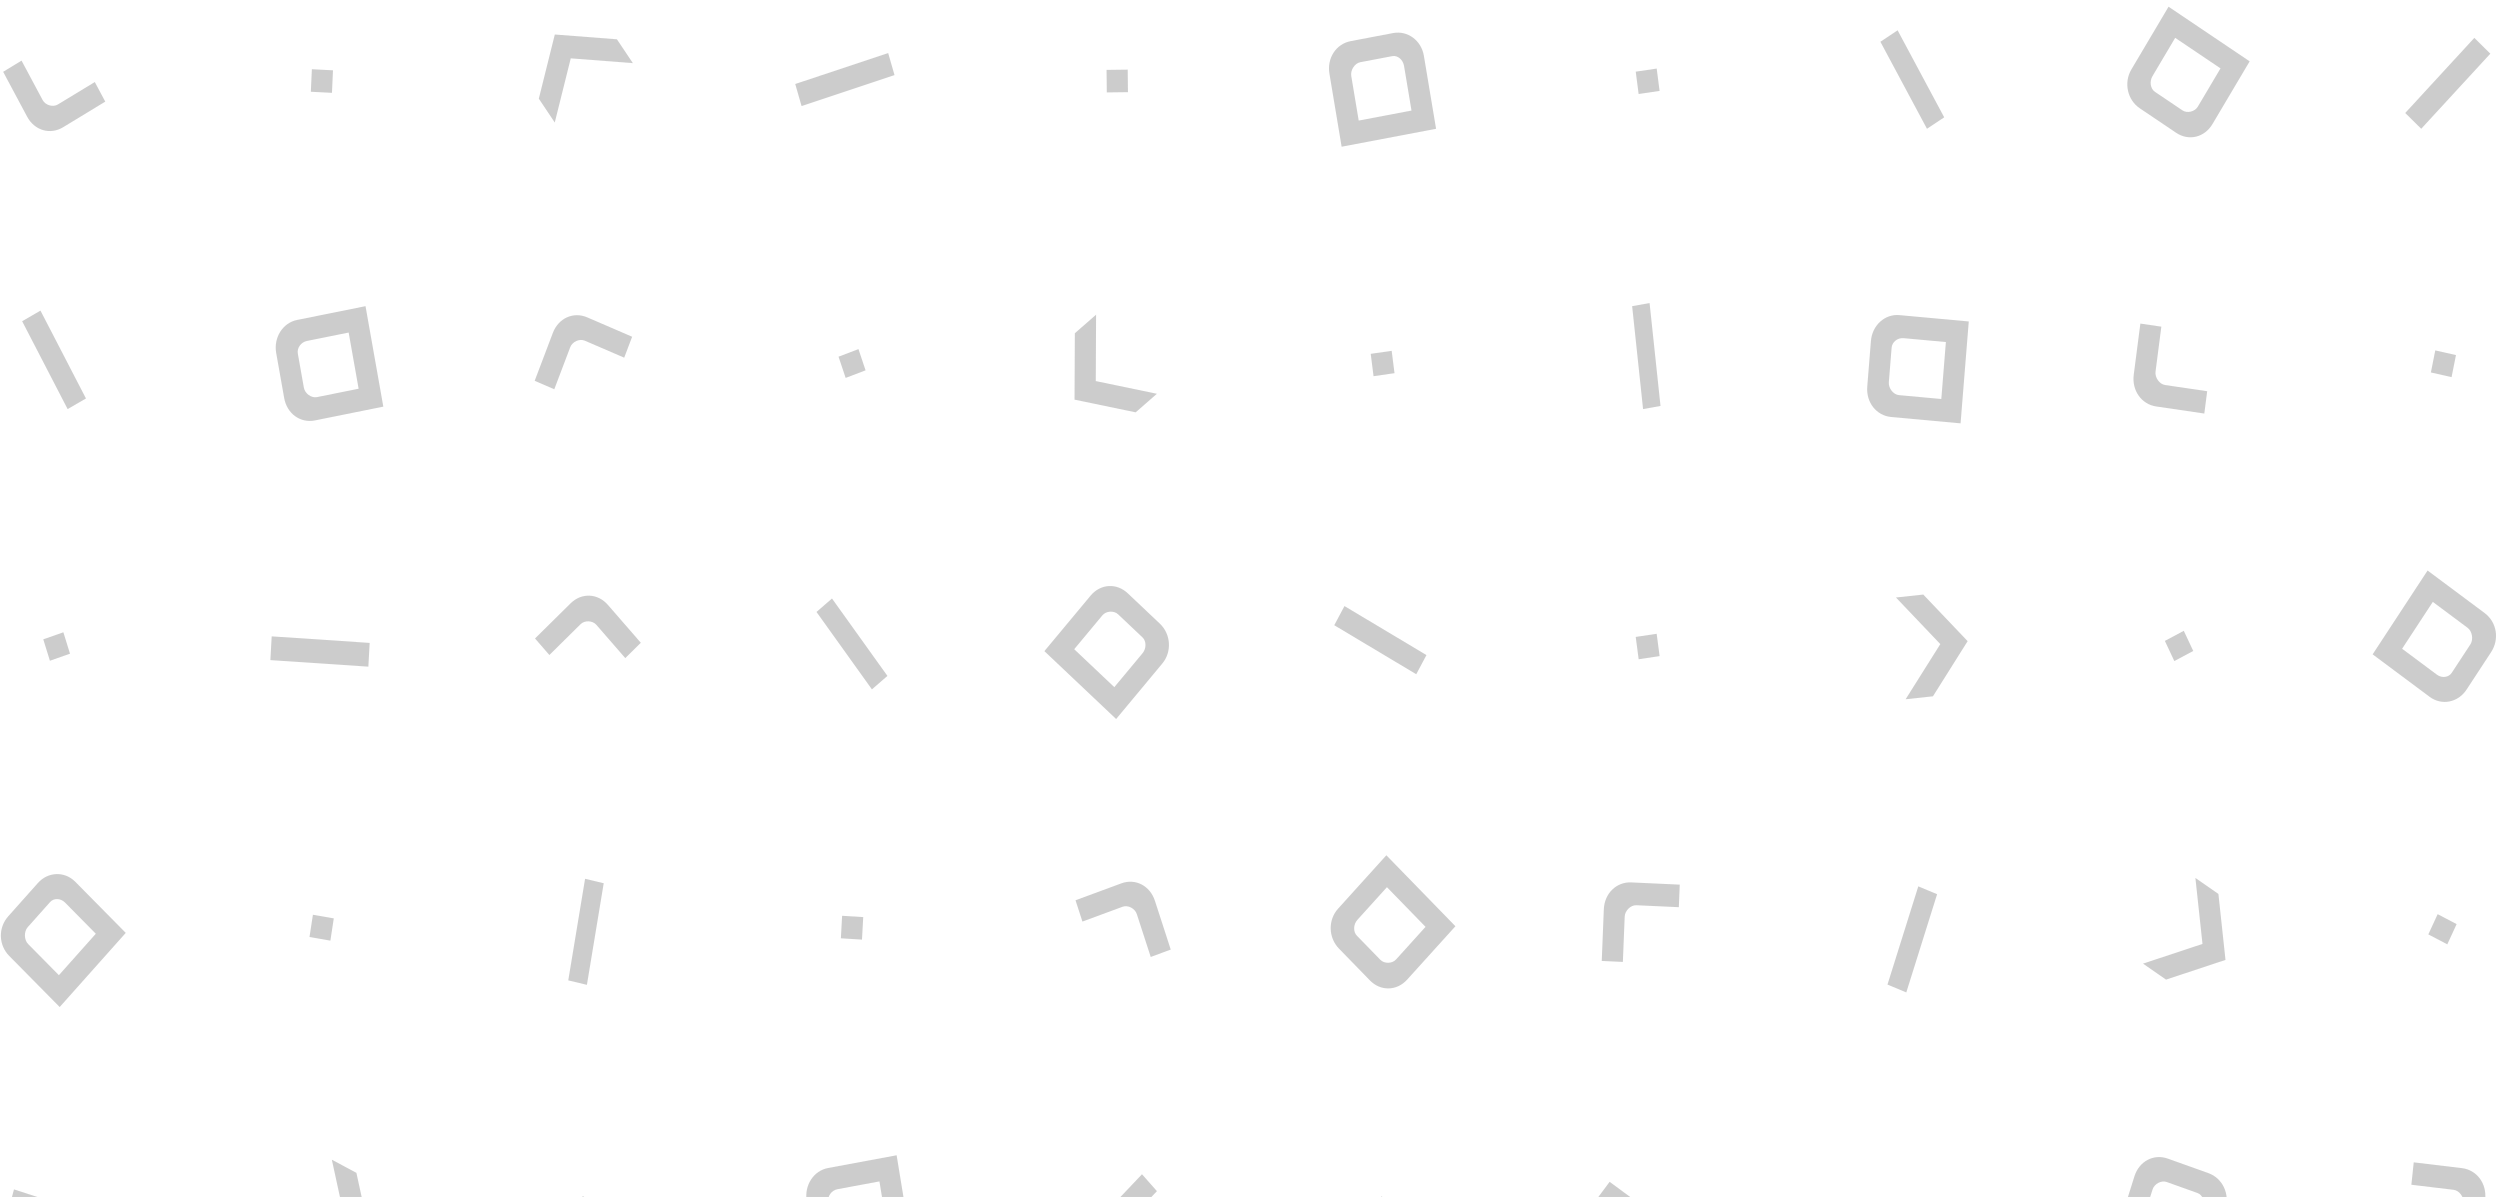 <?xml version="1.0" encoding="UTF-8"?>
<svg width="330px" height="158px" viewBox="0 0 330 158" version="1.1" xmlns="http://www.w3.org/2000/svg" xmlns:xlink="http://www.w3.org/1999/xlink">
    <!-- Generator: Sketch 48.2 (47327) - http://www.bohemiancoding.com/sketch -->
    <title>Page 1</title>
    <desc>Created with Sketch.</desc>
    <defs></defs>
    <g id="gift-cart" stroke="none" stroke-width="1" fill="none" fill-rule="evenodd" transform="translate(-418, -628)" opacity="0.521">
        <g id="Group-19-Copy" transform="translate(303, 620)" fill="#9E9E9E">
            <g id="Group-20">
                <g id="Group-17">
                    <g id="Page-1">
                        <g transform="translate(115.113, -138)">
                            <polygon id="Fill-5" points="48.683 230.864 35.749 230 35.576 233.136 48.51 234"></polygon>
                            <polygon id="Fill-6" points="150.629 301 141.368 310.769 143.343 313 152.603 303.231"></polygon>
                            <polygon id="Fill-8" points="117.125 153 104.856 157.087 105.694 160 117.963 155.912"></polygon>
                            <polygon id="Fill-9" points="117.027 235.219 109.709 225 107.665 226.78 114.982 237"></polygon>
                            <polygon id="Fill-10" points="188.179 232.47 177.356 226 176.008 228.53 186.832 235"></polygon>
                            <polygon id="Fill-11" points="251.518 277 255.586 264.034 253.101 263 249.033 275.966"></polygon>
                            <polygon id="Fill-12" points="222.819 309.703 212.356 302 210.648 304.297 221.111 312"></polygon>
                            <polygon id="Fill-14" points="11.235 198.599 5.23 187 2.809 188.401 8.814 200"></polygon>
                            <polygon id="Fill-15" points="77.359 276 79.578 262.589 77.117 262 74.897 275.411"></polygon>
                            <polygon id="Fill-16" points="14.043 306.991 1.731 303 0.936 306.009 13.248 310"></polygon>
                            <polygon id="Fill-19" points="256.523 161.488 250.371 150 248.097 151.512 254.248 163"></polygon>
                            <polygon id="Fill-20" points="219.074 199.586 217.632 186 215.329 186.415 216.772 200"></polygon>
                            <polygon id="Fill-22" points="326.499 151 317.377 160.915 319.488 163 328.611 153.085"></polygon>
                            <g id="Group-176">
                                <path d="M179.237,161.915 L178.254,156.031 C178.124,155.253 178.714,154.351 179.442,154.213 L183.672,153.41 C184.368,153.278 185.081,153.873 185.221,154.708 L186.204,160.592 L179.237,161.915 Z M187.839,153.36 C187.5,151.331 185.693,150.001 183.768,150.366 L178.187,151.427 C176.251,151.794 175.027,153.664 175.372,155.727 L176.982,165.368 L189.449,163.001 L187.839,153.36 Z" id="Fill-34"></path>
                                <path d="M47.224,197.31 L41.715,198.42 C40.987,198.567 40.136,197.948 39.998,197.172 L39.2,192.672 C39.069,191.931 39.62,191.164 40.401,191.007 L45.91,189.897 L47.224,197.31 Z M39.109,188.231 C37.21,188.613 35.982,190.553 36.345,192.601 L37.398,198.54 C37.763,200.6 39.529,201.885 41.461,201.496 L50.486,199.677 L48.135,186.412 L39.109,188.231 Z" id="Fill-40"></path>
                                <path d="M7.661,274.724 L3.596,270.607 C3.059,270.063 3.032,268.965 3.542,268.393 L6.5,265.072 C6.987,264.525 7.893,264.554 8.469,265.137 L12.534,269.253 L7.661,274.724 Z M9.827,262.397 C8.426,260.978 6.231,261.049 4.885,262.561 L0.981,266.943 C-0.374,268.463 -0.319,270.742 1.106,272.185 L7.766,278.93 L16.487,269.141 L9.827,262.397 Z" id="Fill-42"></path>
                                <path d="M117.186,309.379 L111.663,310.404 C110.933,310.54 110.09,309.908 109.962,309.13 L109.225,304.618 C109.104,303.875 109.665,303.117 110.449,302.972 L115.972,301.946 L117.186,309.379 Z M109.194,300.176 C107.29,300.529 106.036,302.451 106.371,304.504 L107.344,310.458 C107.681,312.524 109.431,313.836 111.367,313.476 L120.416,311.795 L118.243,298.495 L109.194,300.176 Z" id="Fill-44"></path>
                                <path d="M256.139,198.667 L250.553,198.157 C249.815,198.089 249.15,197.249 249.214,196.462 L249.581,191.899 C249.641,191.147 250.365,190.567 251.157,190.639 L256.743,191.15 L256.139,198.667 Z M250.613,187.595 C248.688,187.419 247.015,188.935 246.848,191.012 L246.364,197.034 C246.196,199.123 247.573,200.867 249.532,201.046 L258.683,201.883 L259.765,188.432 L250.613,187.595 Z" id="Fill-48"></path>
                                <path d="M188.058,268.344 L184.167,272.648 C183.653,273.216 182.622,273.237 182.089,272.689 L178.996,269.511 C178.487,268.987 178.52,268.022 179.072,267.412 L182.963,263.109 L188.058,268.344 Z M176.511,265.945 C175.17,267.428 175.221,269.768 176.629,271.215 L180.71,275.409 C182.126,276.864 184.264,276.822 185.629,275.313 L192.003,268.263 L182.886,258.894 L176.511,265.945 Z" id="Fill-50"></path>
                                <path d="M282.241,308.678 L284.024,303.012 C284.259,302.263 285.182,301.773 285.884,302.023 L289.957,303.48 C290.627,303.72 290.986,304.607 290.733,305.41 L288.95,311.077 L282.241,308.678 Z M293.636,305.565 C294.251,303.611 293.263,301.521 291.41,300.858 L286.035,298.936 C284.17,298.27 282.256,299.285 281.631,301.272 L278.71,310.557 L290.716,314.849 L293.636,305.565 Z" id="Fill-52"></path>
                                <path d="M321.02,225.451 L325.615,228.875 C326.222,229.327 326.402,230.409 325.979,231.056 L323.517,234.81 C323.112,235.428 322.213,235.544 321.561,235.058 L316.966,231.634 L321.02,225.451 Z M320.602,237.984 C322.186,239.165 324.346,238.745 325.466,237.037 L328.714,232.083 C329.84,230.364 329.467,228.119 327.856,226.919 L320.328,221.309 L313.073,232.374 L320.602,237.984 Z" id="Fill-54"></path>
                                <path d="M292.993,155.026 L289.998,160.079 C289.602,160.747 288.597,160.989 287.971,160.568 L284.339,158.121 C283.742,157.718 283.591,156.765 284.016,156.049 L287.011,150.996 L292.993,155.026 Z M281.23,155.163 C280.198,156.905 280.691,159.186 282.344,160.299 L287.136,163.528 C288.799,164.648 290.885,164.147 291.935,162.375 L296.842,154.097 L286.137,146.885 L281.23,155.163 Z" id="Fill-56"></path>
                                <path d="M141.684,231.696 L145.405,227.225 C145.897,226.634 146.926,226.568 147.479,227.092 L150.693,230.132 C151.222,230.633 151.225,231.598 150.698,232.232 L146.977,236.703 L141.684,231.696 Z M153.313,233.586 C154.596,232.045 154.454,229.709 152.992,228.326 L148.752,224.314 C147.281,222.923 145.146,223.058 143.842,224.626 L137.745,231.95 L147.216,240.911 L153.313,233.586 Z" id="Fill-60"></path>
                                <polygon id="Fill-72" points="282.764 273.199 285.802 275.31 293.653 272.708 292.718 264 289.679 261.889 290.615 270.597"></polygon>
                                <polygon id="Fill-76" points="251.428 238.302 255.036 237.913 259.616 230.632 253.76 224.48 250.152 224.87 256.007 231.022"></polygon>
                                <polygon id="Fill-80" points="83.427 154.335 81.321 151.187 73.121 150.554 71.01 159.025 73.116 162.173 75.227 153.702"></polygon>
                                <polygon id="Fill-82" points="144.571 187.537 141.766 189.988 141.725 198.754 149.794 200.43 152.599 197.978 144.53 196.302"></polygon>
                                <polygon id="Fill-84" points="38.022 311.155 41.265 312.885 48.789 309.35 46.932 300.812 43.689 299.082 45.545 307.62"></polygon>
                                <path d="M2.8,154.699 L2.807,154.715 L2.801,154.719 L2.8,154.699 Z M7.522,159.792 C6.877,160.184 5.882,159.893 5.515,159.207 L3.096,154.682 L3.033,154.565 L2.732,154.002 L2.73,154.003 L2.502,154.142 L0.304,155.477 L0.661,156.145 L0.658,156.146 L3.47,161.405 C4.445,163.229 6.511,163.833 8.221,162.794 L13.783,159.414 L12.4,156.828 L7.522,159.792 Z" id="Fill-100"></path>
                                <path d="M81.824,192.711 L81.808,192.704 L81.811,192.697 L81.824,192.711 Z M75.157,191.835 C75.435,191.101 76.385,190.671 77.073,190.968 L81.601,192.92 L81.719,192.971 L82.282,193.214 L82.283,193.211 L82.382,192.951 L83.33,190.451 L82.662,190.163 L82.663,190.161 L77.4,187.891 C75.574,187.104 73.602,187.995 72.864,189.941 L70.463,196.268 L73.052,197.384 L75.157,191.835 Z" id="Fill-102"></path>
                                <path d="M284.84,189.716 L284.838,189.734 L284.83,189.733 L284.84,189.716 Z M285.675,196.822 C284.94,196.714 284.317,195.837 284.418,195.054 L285.085,189.895 L285.102,189.761 L285.185,189.119 L285.182,189.119 L284.922,189.081 L282.416,188.712 L282.318,189.473 L282.316,189.473 L281.54,195.469 C281.271,197.549 282.564,199.369 284.514,199.656 L290.856,200.588 L291.237,197.64 L285.675,196.822 Z" id="Fill-104"></path>
                                <path d="M82.21,232.208 L82.198,232.195 L82.204,232.19 L82.21,232.208 Z M76.524,228.394 C77.069,227.856 78.1,227.898 78.604,228.477 L81.925,232.297 L82.011,232.396 L82.424,232.872 L82.426,232.869 L82.618,232.679 L84.474,230.846 L83.984,230.283 L83.986,230.281 L80.126,225.841 C78.788,224.301 76.648,224.214 75.204,225.641 L70.508,230.28 L72.406,232.463 L76.524,228.394 Z" id="Fill-106"></path>
                                <path d="M151.837,271.621 L151.831,271.604 L151.838,271.601 L151.837,271.621 Z M148.073,265.69 C148.774,265.431 149.702,265.912 149.945,266.659 L151.542,271.58 L151.584,271.707 L151.783,272.32 L151.786,272.319 L152.034,272.227 L154.424,271.345 L154.188,270.619 L154.191,270.618 L152.334,264.898 C151.69,262.914 149.763,261.916 147.903,262.603 L141.853,264.835 L142.766,267.648 L148.073,265.69 Z" id="Fill-108"></path>
                                <path d="M220.904,265.439 L220.887,265.438 L220.887,265.43 L220.904,265.439 Z M214.347,266.993 C214.379,266.203 215.139,265.459 215.88,265.492 L220.76,265.716 L220.887,265.722 L221.494,265.749 L221.494,265.746 L221.505,265.466 L221.614,262.772 L220.894,262.739 L220.894,262.737 L215.222,262.477 C213.254,262.387 211.676,263.93 211.591,266.027 L211.317,272.846 L214.106,272.974 L214.347,266.993 Z" id="Fill-110"></path>
                                <path d="M324.769,310.138 L324.771,310.121 L324.778,310.121 L324.769,310.138 Z M323.768,303.057 C324.505,303.145 325.149,304.005 325.066,304.791 L324.519,309.966 L324.505,310.1 L324.437,310.744 L324.44,310.744 L324.701,310.776 L327.215,311.077 L327.295,310.314 L327.298,310.314 L327.933,304.299 C328.153,302.213 326.818,300.427 324.862,300.193 L318.5,299.429 L318.188,302.387 L323.768,303.057 Z" id="Fill-112"></path>
                                <polygon id="Fill-140" points="218.953 158 218.571 155.051 215.803 155.459 216.186 158.409"></polygon>
                                <polygon id="Fill-142" points="148.777 158.167 148.745 155.19 145.952 155.225 145.984 158.202"></polygon>
                                <polygon id="Fill-144" points="43.842 155.281 41.053 155.137 40.918 158.112 43.707 158.255"></polygon>
                                <polygon id="Fill-146" points="114.142 194.885 113.204 192.081 110.573 193.082 111.512 195.886"></polygon>
                                <polygon id="Fill-148" points="181.194 195.658 183.962 195.26 183.589 192.309 180.822 192.706"></polygon>
                                <polygon id="Fill-150" points="323.495 195.783 324.075 192.871 321.342 192.253 320.763 195.165"></polygon>
                                <polygon id="Fill-152" points="289.396 231.926 288.146 229.264 285.648 230.598 286.899 233.26"></polygon>
                                <polygon id="Fill-154" points="218.956 232.606 218.567 229.658 215.801 230.073 216.19 233.021"></polygon>
                                <polygon id="Fill-156" points="9.127 232.287 8.252 229.46 5.599 230.393 6.474 233.22"></polygon>
                                <polygon id="Fill-158" points="43.497 270.166 43.947 267.228 41.191 266.748 40.74 269.686"></polygon>
                                <polygon id="Fill-160" points="113.67 270.03 113.833 267.058 111.045 266.884 110.882 269.856"></polygon>
                                <polygon id="Fill-162" points="322.931 270.654 324.163 267.983 321.657 266.669 320.424 269.34"></polygon>
                                <polygon id="Fill-166" points="184.343 305.903 182.267 303.913 180.399 306.127 182.476 308.118"></polygon>
                                <polygon id="Fill-168" points="79.28 305.287 76.814 303.891 75.504 306.521 77.97 307.917"></polygon>
                            </g>
                        </g>
                    </g>
                </g>
            </g>
        </g>
    </g>
</svg>
